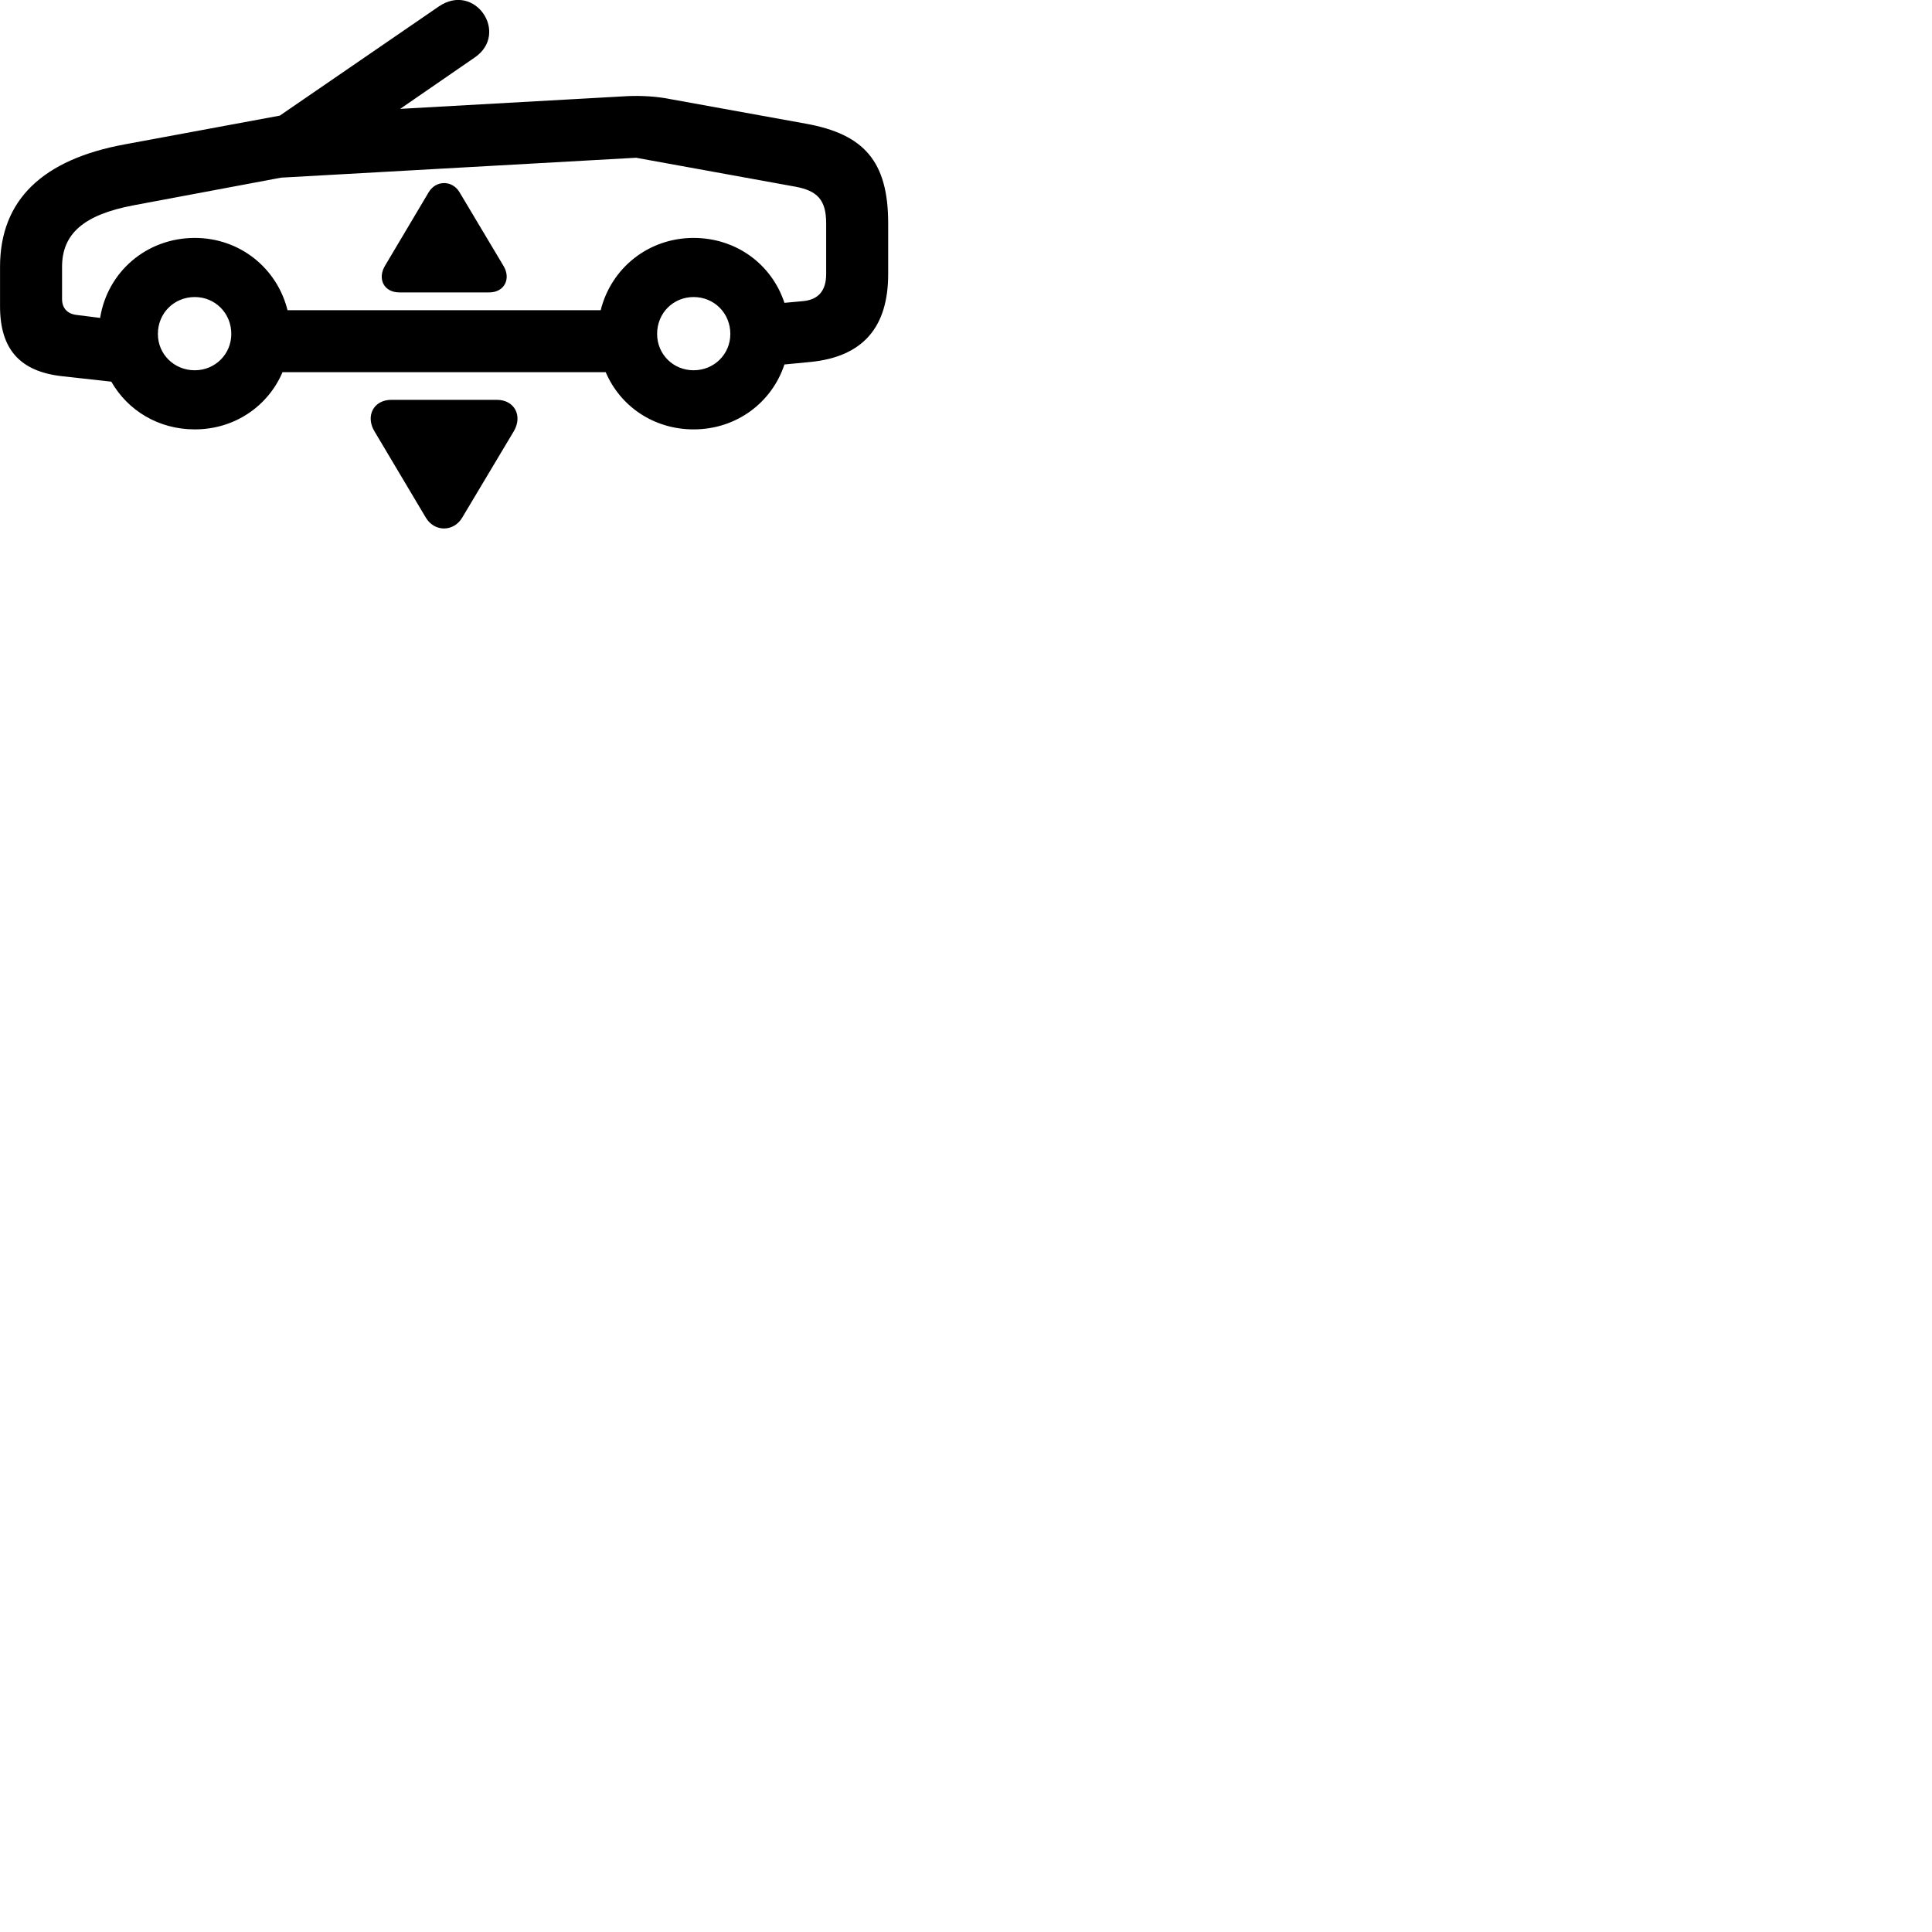 
        <svg xmlns="http://www.w3.org/2000/svg" viewBox="0 0 100 100">
            <path d="M3.232 19.475L5.762 19.755C6.612 21.245 8.202 22.225 10.082 22.225C12.142 22.225 13.872 21.025 14.622 19.265H31.352C32.102 21.025 33.832 22.225 35.902 22.225C38.122 22.225 39.952 20.835 40.602 18.865L41.952 18.735C44.652 18.465 45.972 16.955 45.972 14.185V11.555C45.972 8.325 44.692 6.945 41.732 6.405L34.722 5.135C33.992 4.985 33.192 4.945 32.492 4.975L20.712 5.635L24.572 2.975C26.382 1.735 24.582 -0.945 22.712 0.335L14.482 5.985L6.442 7.475C2.222 8.255 0.002 10.335 0.002 13.815V15.855C0.002 18.075 1.032 19.235 3.232 19.475ZM3.992 16.305C3.492 16.255 3.212 15.955 3.212 15.475V13.815C3.212 12.115 4.312 11.115 6.922 10.625L14.552 9.195L32.922 8.165L41.182 9.665C42.292 9.875 42.762 10.335 42.762 11.555V14.185C42.762 15.045 42.362 15.505 41.582 15.585L40.602 15.675C39.952 13.695 38.122 12.315 35.902 12.315C33.552 12.315 31.632 13.885 31.092 16.055H14.882C14.342 13.885 12.422 12.315 10.082 12.315C7.582 12.315 5.562 14.075 5.182 16.455ZM20.672 15.135H25.322C26.102 15.135 26.462 14.435 26.062 13.765L23.782 9.945C23.412 9.325 22.572 9.315 22.192 9.945L19.922 13.765C19.532 14.425 19.862 15.135 20.672 15.135ZM10.082 19.165C9.012 19.165 8.172 18.335 8.172 17.285C8.172 16.205 9.012 15.375 10.082 15.375C11.132 15.375 11.972 16.205 11.972 17.285C11.972 18.335 11.132 19.165 10.082 19.165ZM35.902 19.165C34.842 19.165 34.012 18.335 34.012 17.285C34.012 16.205 34.842 15.375 35.902 15.375C36.962 15.375 37.802 16.205 37.802 17.285C37.802 18.335 36.962 19.165 35.902 19.165ZM20.262 20.695C19.322 20.695 18.912 21.545 19.382 22.325L22.042 26.795C22.492 27.545 23.482 27.535 23.922 26.795L26.592 22.325C27.062 21.535 26.642 20.695 25.712 20.695Z" />
        </svg>
    